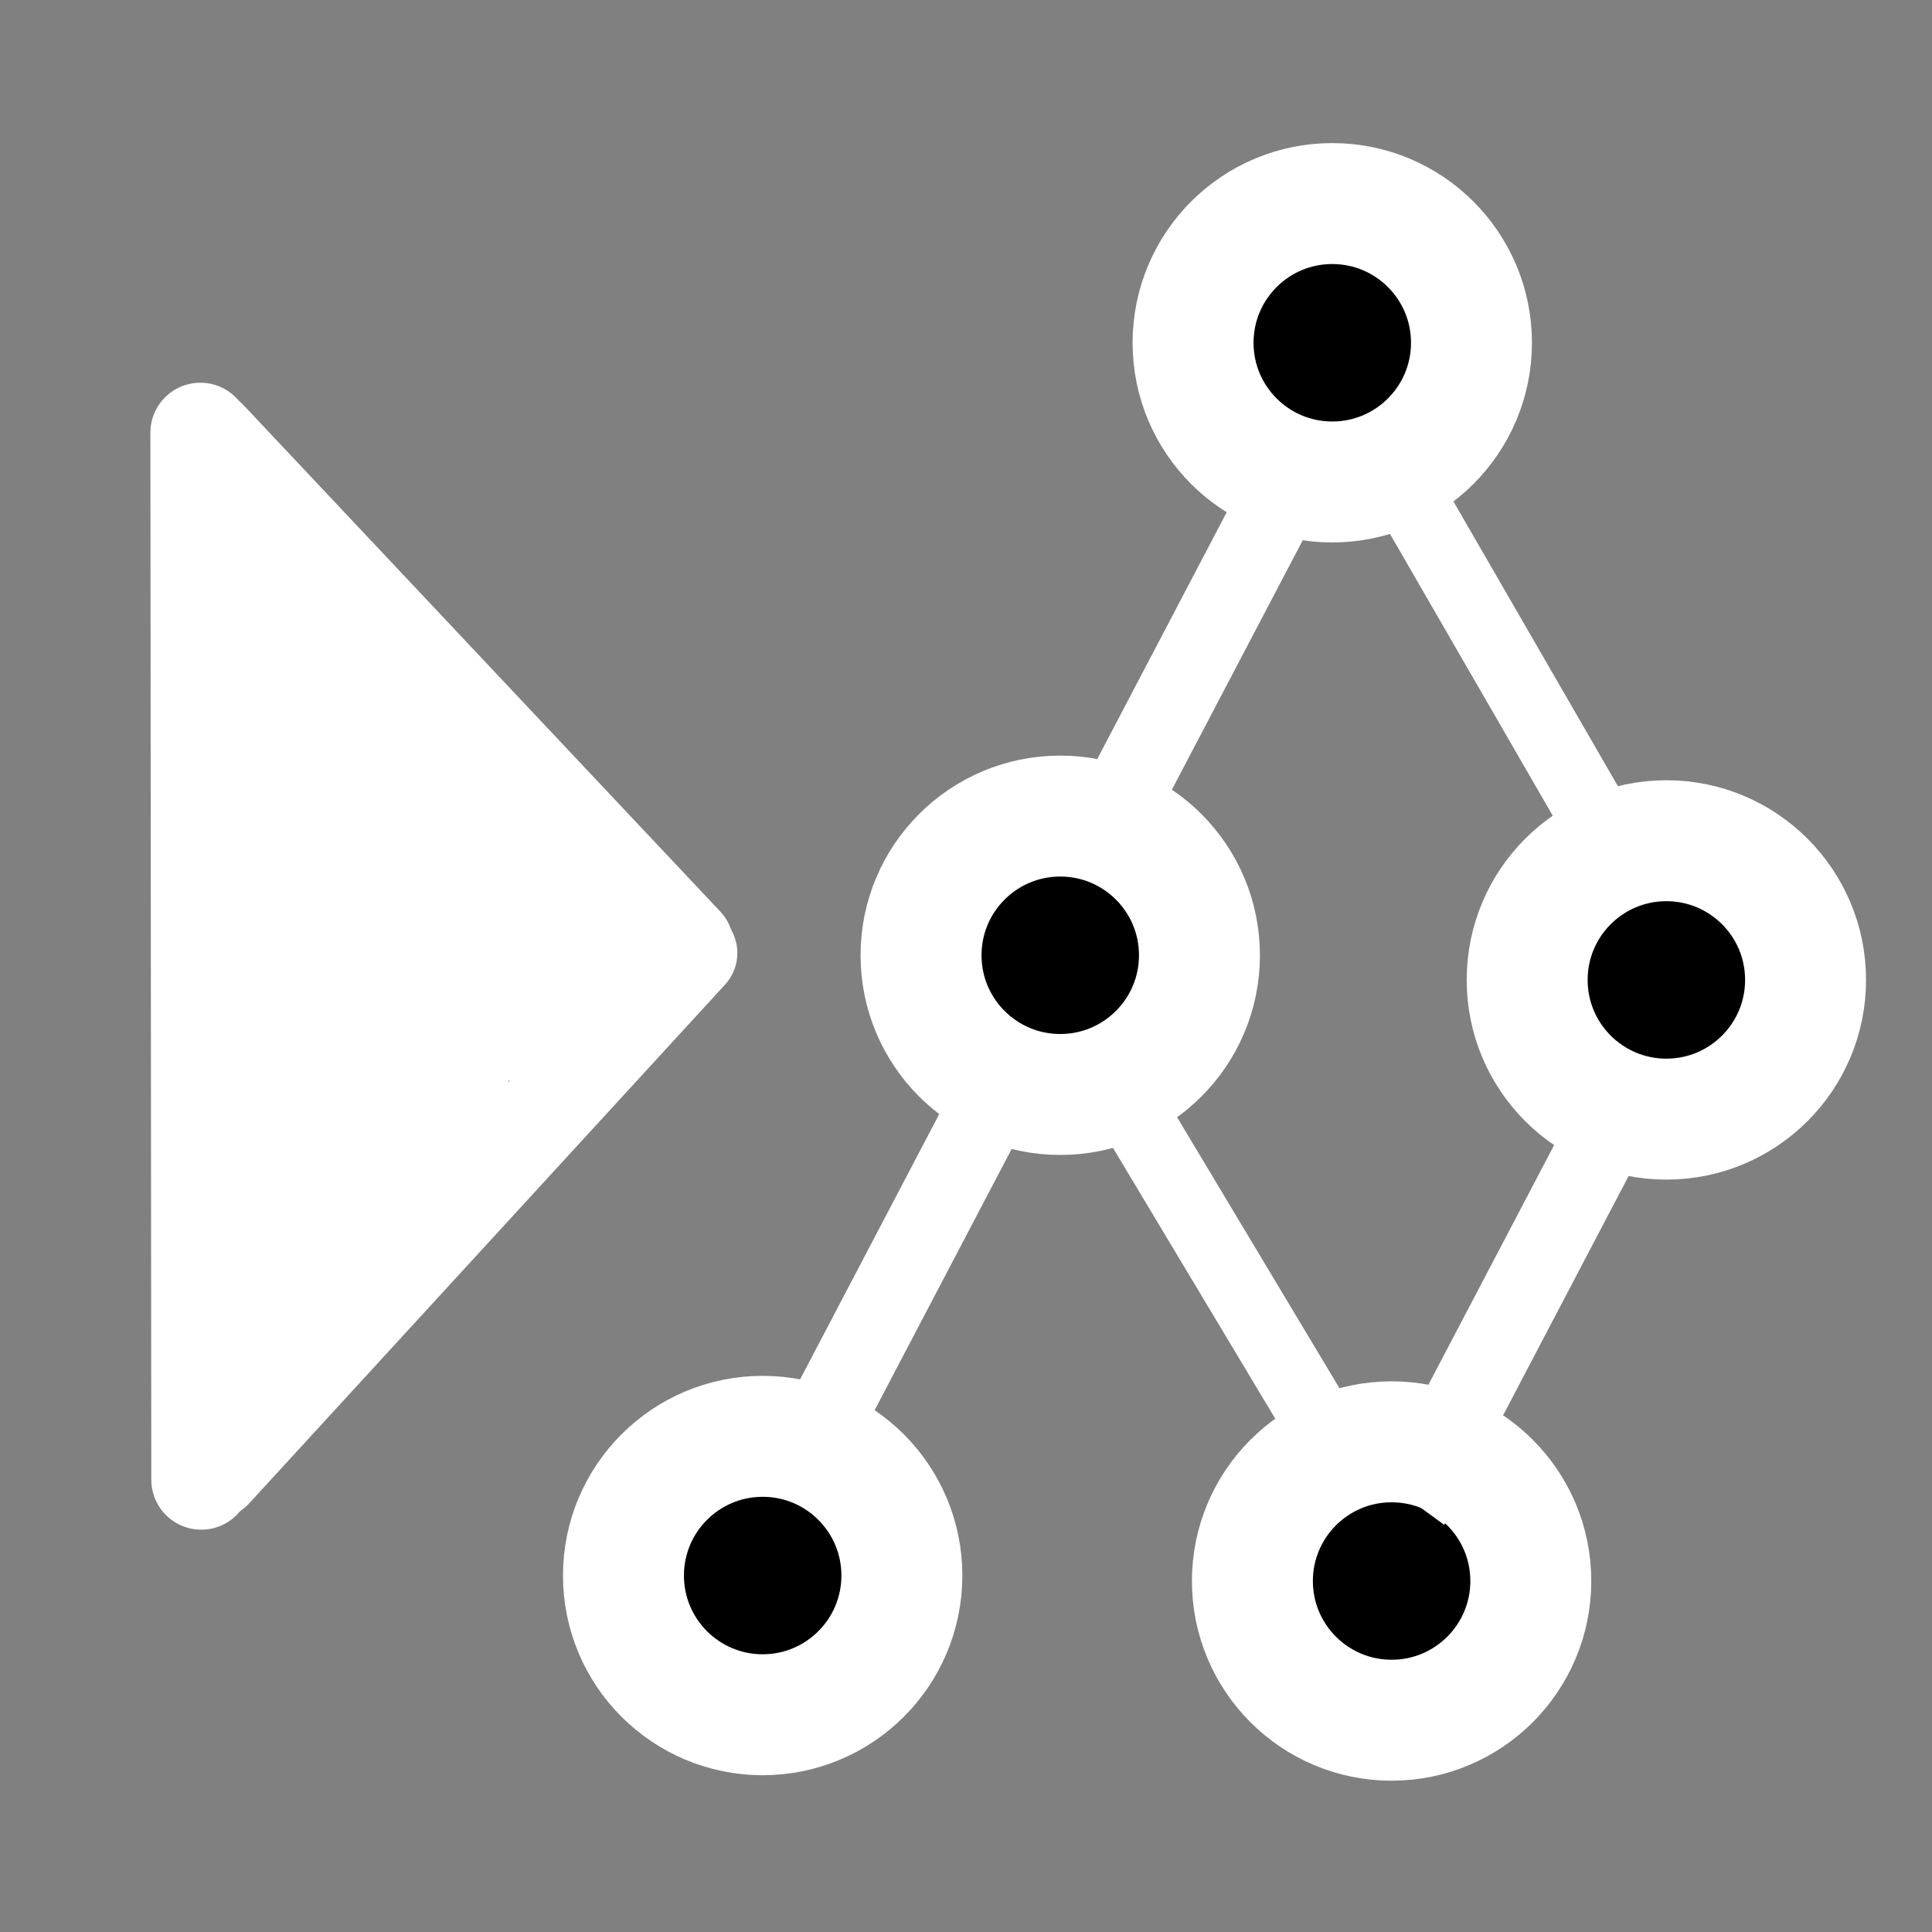 <?xml version="1.0" encoding="UTF-8" standalone="no"?>
<!-- Created with Inkscape (http://www.inkscape.org/) -->

<svg
   width="16"
   height="16"
   viewBox="0 0 4.233 4.233"
   version="1.1"
   id="svg4541"
   inkscape:version="1.3.2 (091e20e, 2023-11-25, custom)"
   sodipodi:docname="drawing.svg"
   xmlns:inkscape="http://www.inkscape.org/namespaces/inkscape"
   xmlns:sodipodi="http://sodipodi.sourceforge.net/DTD/sodipodi-0.dtd"
   xmlns="http://www.w3.org/2000/svg"
   xmlns:svg="http://www.w3.org/2000/svg"
   xmlns:rdf="http://www.w3.org/1999/02/22-rdf-syntax-ns#"
   xmlns:cc="http://creativecommons.org/ns#"
   xmlns:dc="http://purl.org/dc/elements/1.1/">
  <rect x="0" y="0" width="4.233" height="4.233" fill="#808080" stroke="none"/>
  <sodipodi:namedview
     id="base"
     pagecolor="#181818"
     bordercolor="#dbdbdb"
     borderopacity="1"
     inkscape:pageopacity="0.0"
     inkscape:pageshadow="2"
     inkscape:zoom="4.0101912"
     inkscape:cx="-2.8676937"
     inkscape:cy="61.717756"
     inkscape:document-units="px"
     inkscape:current-layer="layer1"
     showgrid="false"
     units="px"
     inkscape:showpageshadow="false"
     inkscape:pagecheckerboard="false"
     inkscape:window-width="1920"
     inkscape:window-height="1009"
     inkscape:window-x="1912"
     inkscape:window-y="-8"
     inkscape:window-maximized="1"
     inkscape:deskcolor="#d1d1d1" />
  <defs
     id="defs4535" />
  <g
     inkscape:label="Layer 1"
     inkscape:groupmode="layer"
     id="layer1"
     transform="translate(-0.222,-89.395)">
    <g
       id="g8"
       transform="translate(0.099)">
      <path
         style="fill:none;stroke:#ffffff;stroke-width:0.219px;stroke-linecap:round;stroke-linejoin:miter;stroke-opacity:1"
         d="m 0.562,90.343 0.002,2.294"
         id="path4"
         sodipodi:nodetypes="cc" />
      <path
         style="fill:none;stroke:#ffffff;stroke-width:0.412px;stroke-linecap:round;stroke-linejoin:miter;stroke-opacity:1"
         d="m 0.739,90.786 0.014,1.443"
         id="path4-6"
         sodipodi:nodetypes="cc" />
      <path
         style="fill:none;stroke:#ffffff;stroke-width:0.404px;stroke-linecap:round;stroke-linejoin:miter;stroke-opacity:1"
         d="m 1.017,91.058 0.022,0.868"
         id="path4-6-1"
         sodipodi:nodetypes="cc" />
      <path
         style="fill:none;stroke:#ffffff;stroke-width:0.372px;stroke-linecap:round;stroke-linejoin:miter;stroke-opacity:1"
         d="m 1.293,91.313 0.054,0.299"
         id="path4-6-1-2"
         sodipodi:nodetypes="cc" />
      <path
         style="fill:none;stroke:#ffffff;stroke-width:0.205px;stroke-linecap:round;stroke-linejoin:miter;stroke-opacity:1"
         d="m 0.582,90.353 c 1.045,1.11 1.045,1.11 1.045,1.11"
         id="path5" />
      <path
         style="fill:none;stroke:#ffffff;stroke-width:0.205px;stroke-linecap:round;stroke-linejoin:round;stroke-opacity:1"
         d="M 0.593,92.62 C 1.636,91.483 1.636,91.483 1.636,91.483"
         id="path6" />
    </g>
    <circle
       style="fill:#000000;fill-opacity:1;stroke:#ffffff;stroke-width:0.265;stroke-linecap:round;stroke-linejoin:round;stroke-dasharray:none;stroke-opacity:1"
       id="path7"
       cx="3.141"
       cy="90.146"
       r="0.305" />
    <circle
       style="fill:#000000;fill-opacity:1;stroke:#ffffff;stroke-width:0.265;stroke-linecap:round;stroke-linejoin:round;stroke-dasharray:none;stroke-opacity:1"
       id="path7-4"
       cx="2.545"
       cy="91.488"
       r="0.305" />
    <circle
       style="fill:#000000;fill-opacity:1;stroke:#ffffff;stroke-width:0.265;stroke-linecap:round;stroke-linejoin:round;stroke-dasharray:none;stroke-opacity:1"
       id="path7-9"
       cx="3.873"
       cy="91.542"
       r="0.305" />
    <path
       style="fill:none;stroke:#ffffff;stroke-width:0.176px;stroke-linecap:butt;stroke-linejoin:miter;stroke-opacity:1"
       d="m 3.036,90.466 c -0.427,0.814 -0.427,0.814 -0.427,0.814 v 0 l -0.008,0.011"
       id="path8" />
    <path
       style="fill:none;stroke:#ffffff;stroke-width:0.156px;stroke-linecap:butt;stroke-linejoin:miter;stroke-opacity:1"
       d="m 3.249,90.377 c 0.491,0.85 0.491,0.85 0.491,0.85 v 0 l 0.005,0.012"
       id="path8-3" />
    <circle
       style="fill:#000000;fill-opacity:1;stroke:#ffffff;stroke-width:0.265;stroke-linecap:round;stroke-linejoin:round;stroke-dasharray:none;stroke-opacity:1"
       id="path7-4-3"
       cx="1.893"
       cy="92.847"
       r="0.305" />
    <circle
       style="fill:#000000;fill-opacity:1;stroke:#ffffff;stroke-width:0.265;stroke-linecap:round;stroke-linejoin:round;stroke-dasharray:none;stroke-opacity:1"
       id="path7-9-6"
       cx="3.271"
       cy="92.859"
       r="0.305" />
    <path
       style="fill:none;stroke:#ffffff;stroke-width:0.176px;stroke-linecap:butt;stroke-linejoin:miter;stroke-opacity:1"
       d="m 2.385,91.825 c -0.427,0.814 -0.427,0.814 -0.427,0.814 v 0 l -0.008,0.011"
       id="path8-0" />
    <path
       style="fill:none;stroke:#ffffff;stroke-width:0.176px;stroke-linecap:butt;stroke-linejoin:miter;stroke-opacity:1"
       d="M 3.75,91.859 C 3.323,92.673 3.323,92.673 3.323,92.673 v 0 l -0.008,0.011"
       id="path8-0-8" />
    <path
       style="fill:none;stroke:#ffffff;stroke-width:0.155px;stroke-linecap:butt;stroke-linejoin:miter;stroke-opacity:1"
       d="m 2.658,91.755 c 0.477,0.796 0.477,0.796 0.477,0.796 v 0 l 0.005,0.011"
       id="path8-3-3" />
  </g>
</svg>
